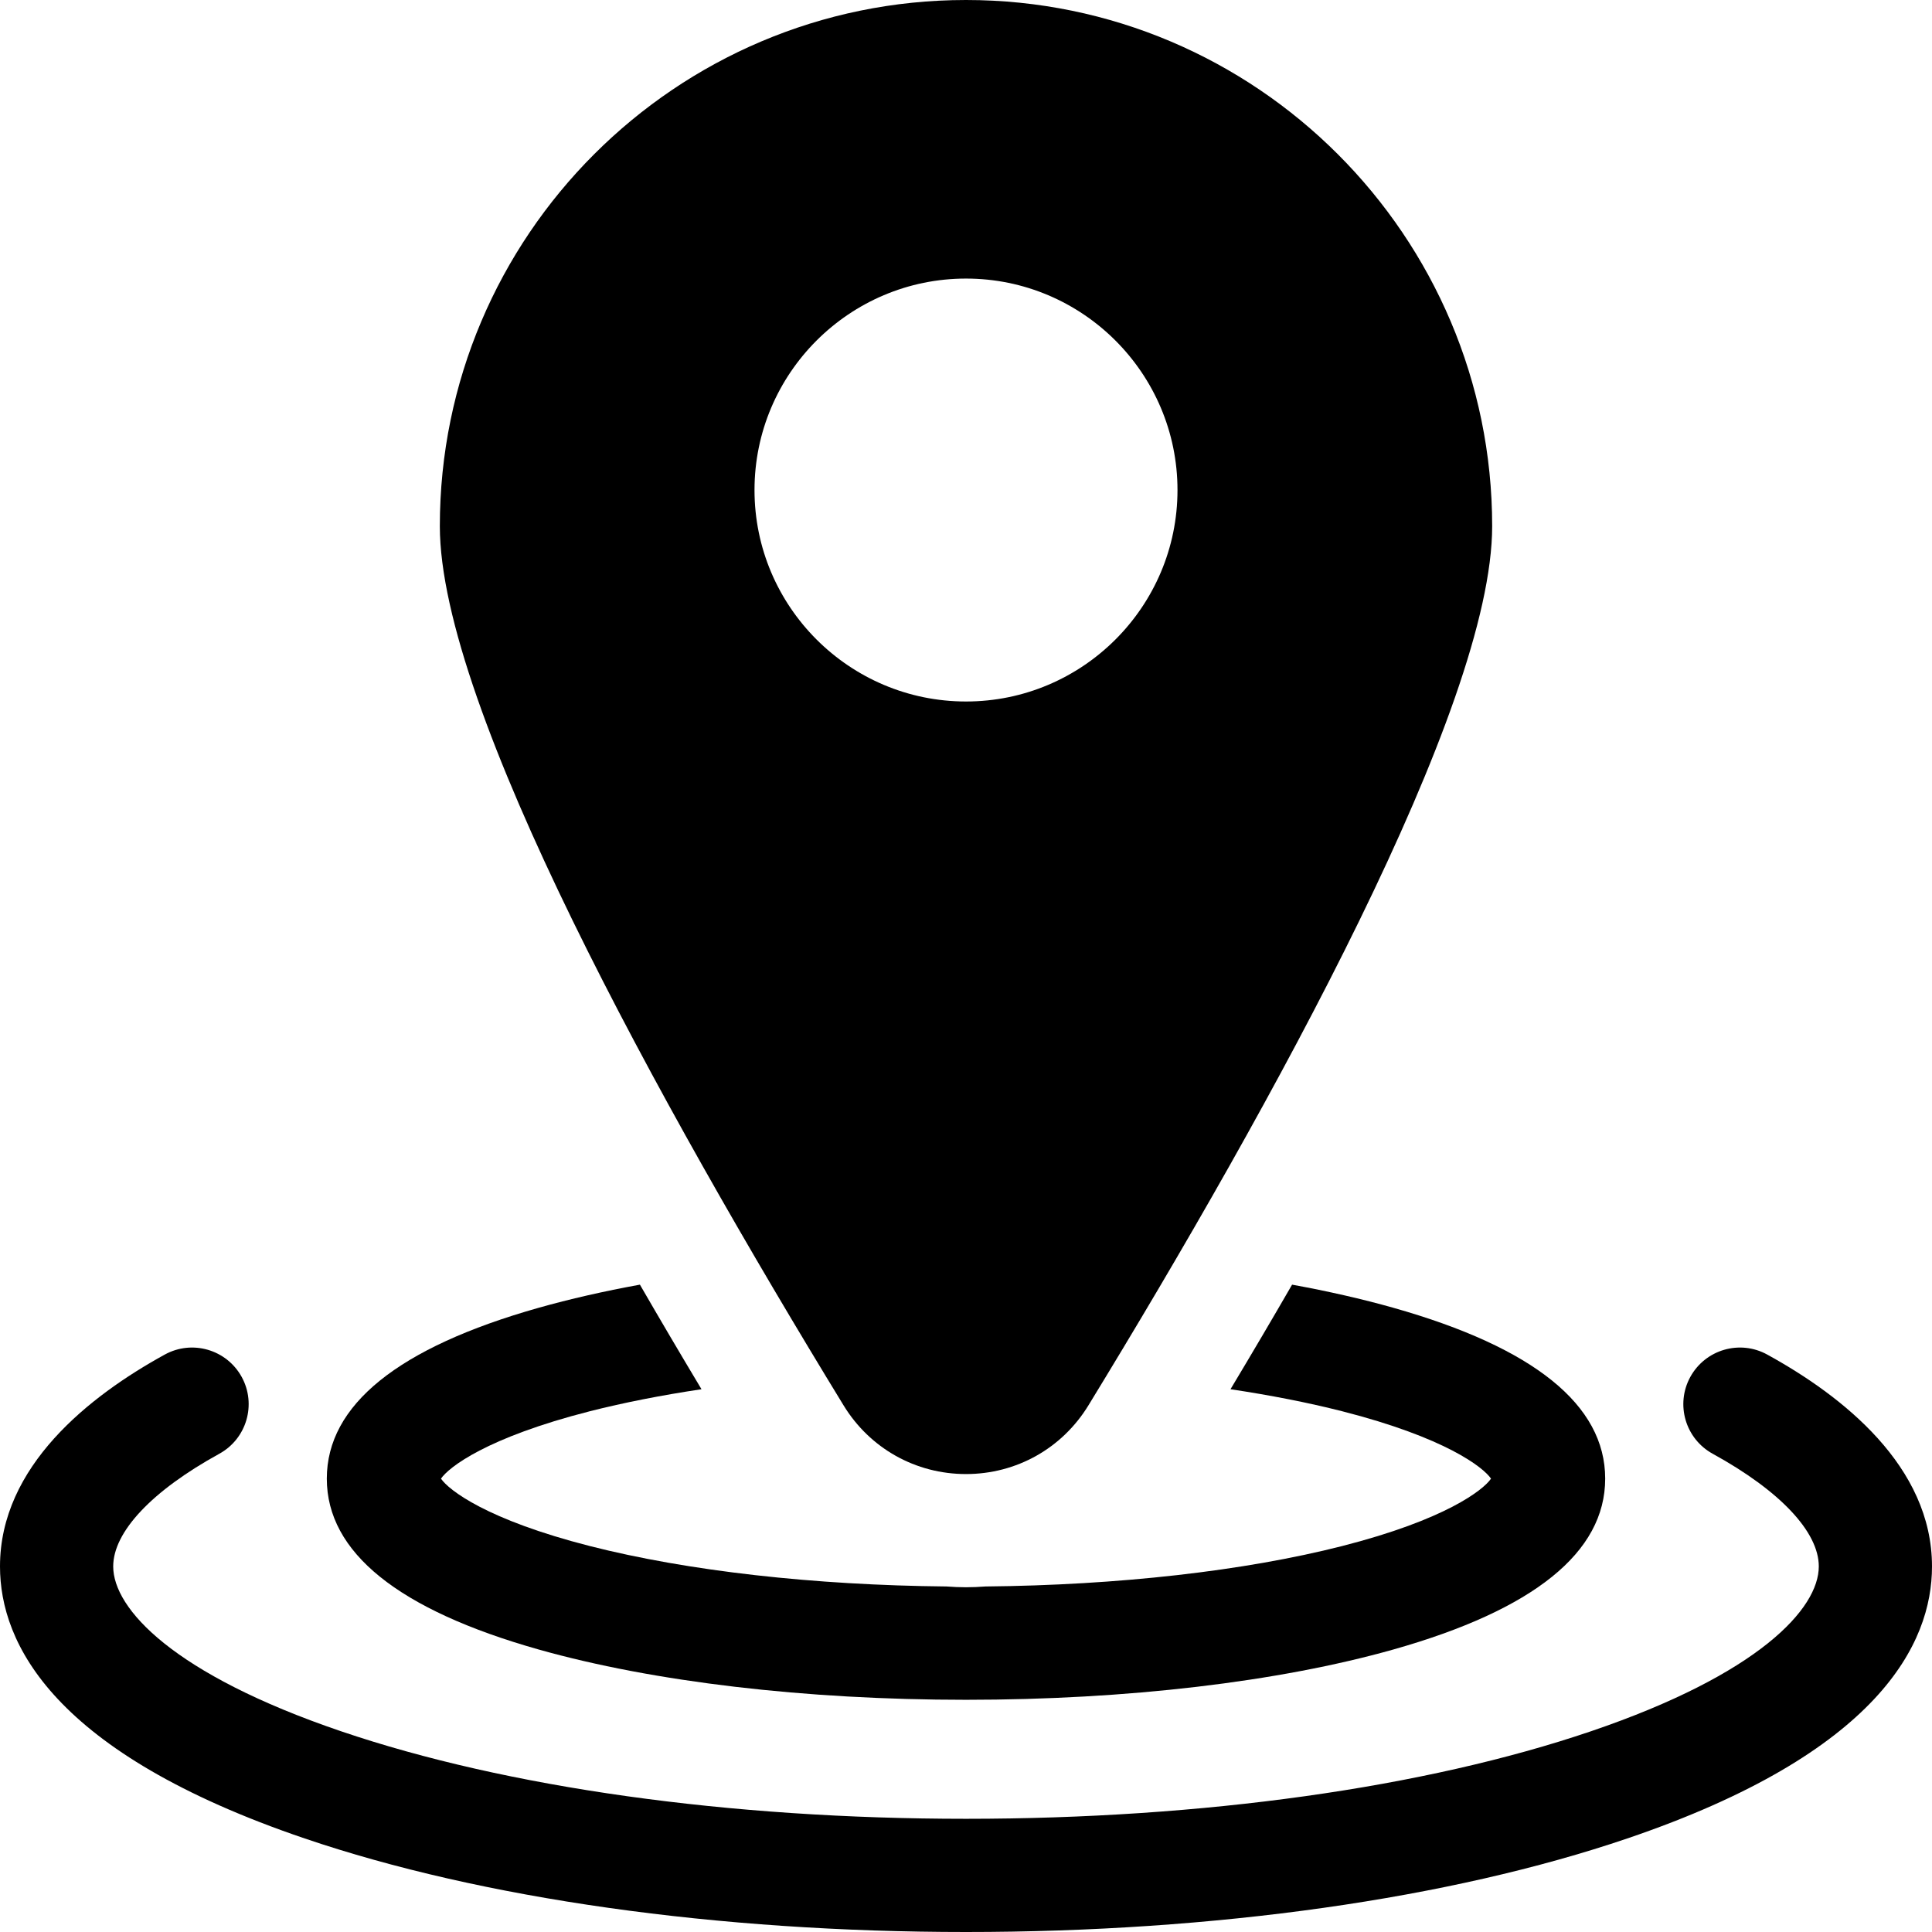 <svg width="32" height="32" viewBox="0 0 32 32" fill="none" xmlns="http://www.w3.org/2000/svg">
<path d="M29.271 22.436C28.817 22.186 28.247 22.352 27.997 22.806C27.748 23.26 27.914 23.83 28.368 24.079C29.485 24.693 30.125 25.373 30.125 25.945C30.125 26.645 29.133 27.73 26.349 28.676C23.599 29.61 19.923 30.125 16 30.125C12.077 30.125 8.401 29.61 5.651 28.676C2.867 27.73 1.875 26.645 1.875 25.945C1.875 25.373 2.515 24.693 3.632 24.079C4.086 23.83 4.252 23.26 4.003 22.806C3.753 22.352 3.183 22.186 2.729 22.436C1.484 23.12 0 24.284 0 25.945C0 27.218 0.876 29.034 5.048 30.451C7.987 31.45 11.877 32 16 32C20.123 32 24.013 31.45 26.952 30.451C31.124 29.034 32 27.218 32 25.945C32 24.284 30.516 23.12 29.271 22.436Z" fill="black"/>
<path d="M8.922 27.321C10.825 27.858 13.339 28.154 16 28.154C18.661 28.154 21.175 27.858 23.078 27.321C25.406 26.663 26.587 25.711 26.587 24.491C26.587 23.271 25.406 22.319 23.078 21.661C22.561 21.515 21.999 21.387 21.401 21.278C21.077 21.839 20.737 22.416 20.381 23.01C21.043 23.109 21.664 23.231 22.228 23.374C23.941 23.811 24.567 24.302 24.696 24.491C24.567 24.68 23.941 25.171 22.228 25.608C20.606 26.021 18.519 26.256 16.322 26.277C16.215 26.285 16.108 26.29 16 26.29C15.892 26.29 15.785 26.285 15.678 26.277C13.481 26.256 11.394 26.021 9.772 25.608C8.059 25.171 7.433 24.68 7.304 24.491C7.433 24.302 8.059 23.811 9.772 23.374C10.336 23.231 10.957 23.109 11.619 23.01C11.263 22.416 10.923 21.839 10.599 21.278C10.001 21.387 9.439 21.515 8.922 21.661C6.594 22.319 5.413 23.271 5.413 24.491C5.413 25.711 6.594 26.663 8.922 27.321Z" fill="black"/>
<path d="M16 24.415C16.835 24.415 17.593 23.989 18.028 23.277C21.079 18.286 24.715 11.708 24.715 8.715C24.715 3.909 20.805 0 16 0C11.194 0 7.285 3.909 7.285 8.715C7.285 11.708 10.921 18.286 13.972 23.277C14.407 23.989 15.165 24.415 16 24.415ZM12.497 8.117C12.497 6.185 14.069 4.614 16 4.614C17.931 4.614 19.503 6.185 19.503 8.117C19.503 10.048 17.931 11.619 16 11.619C14.069 11.619 12.497 10.048 12.497 8.117Z" fill="black"/>
</svg>
